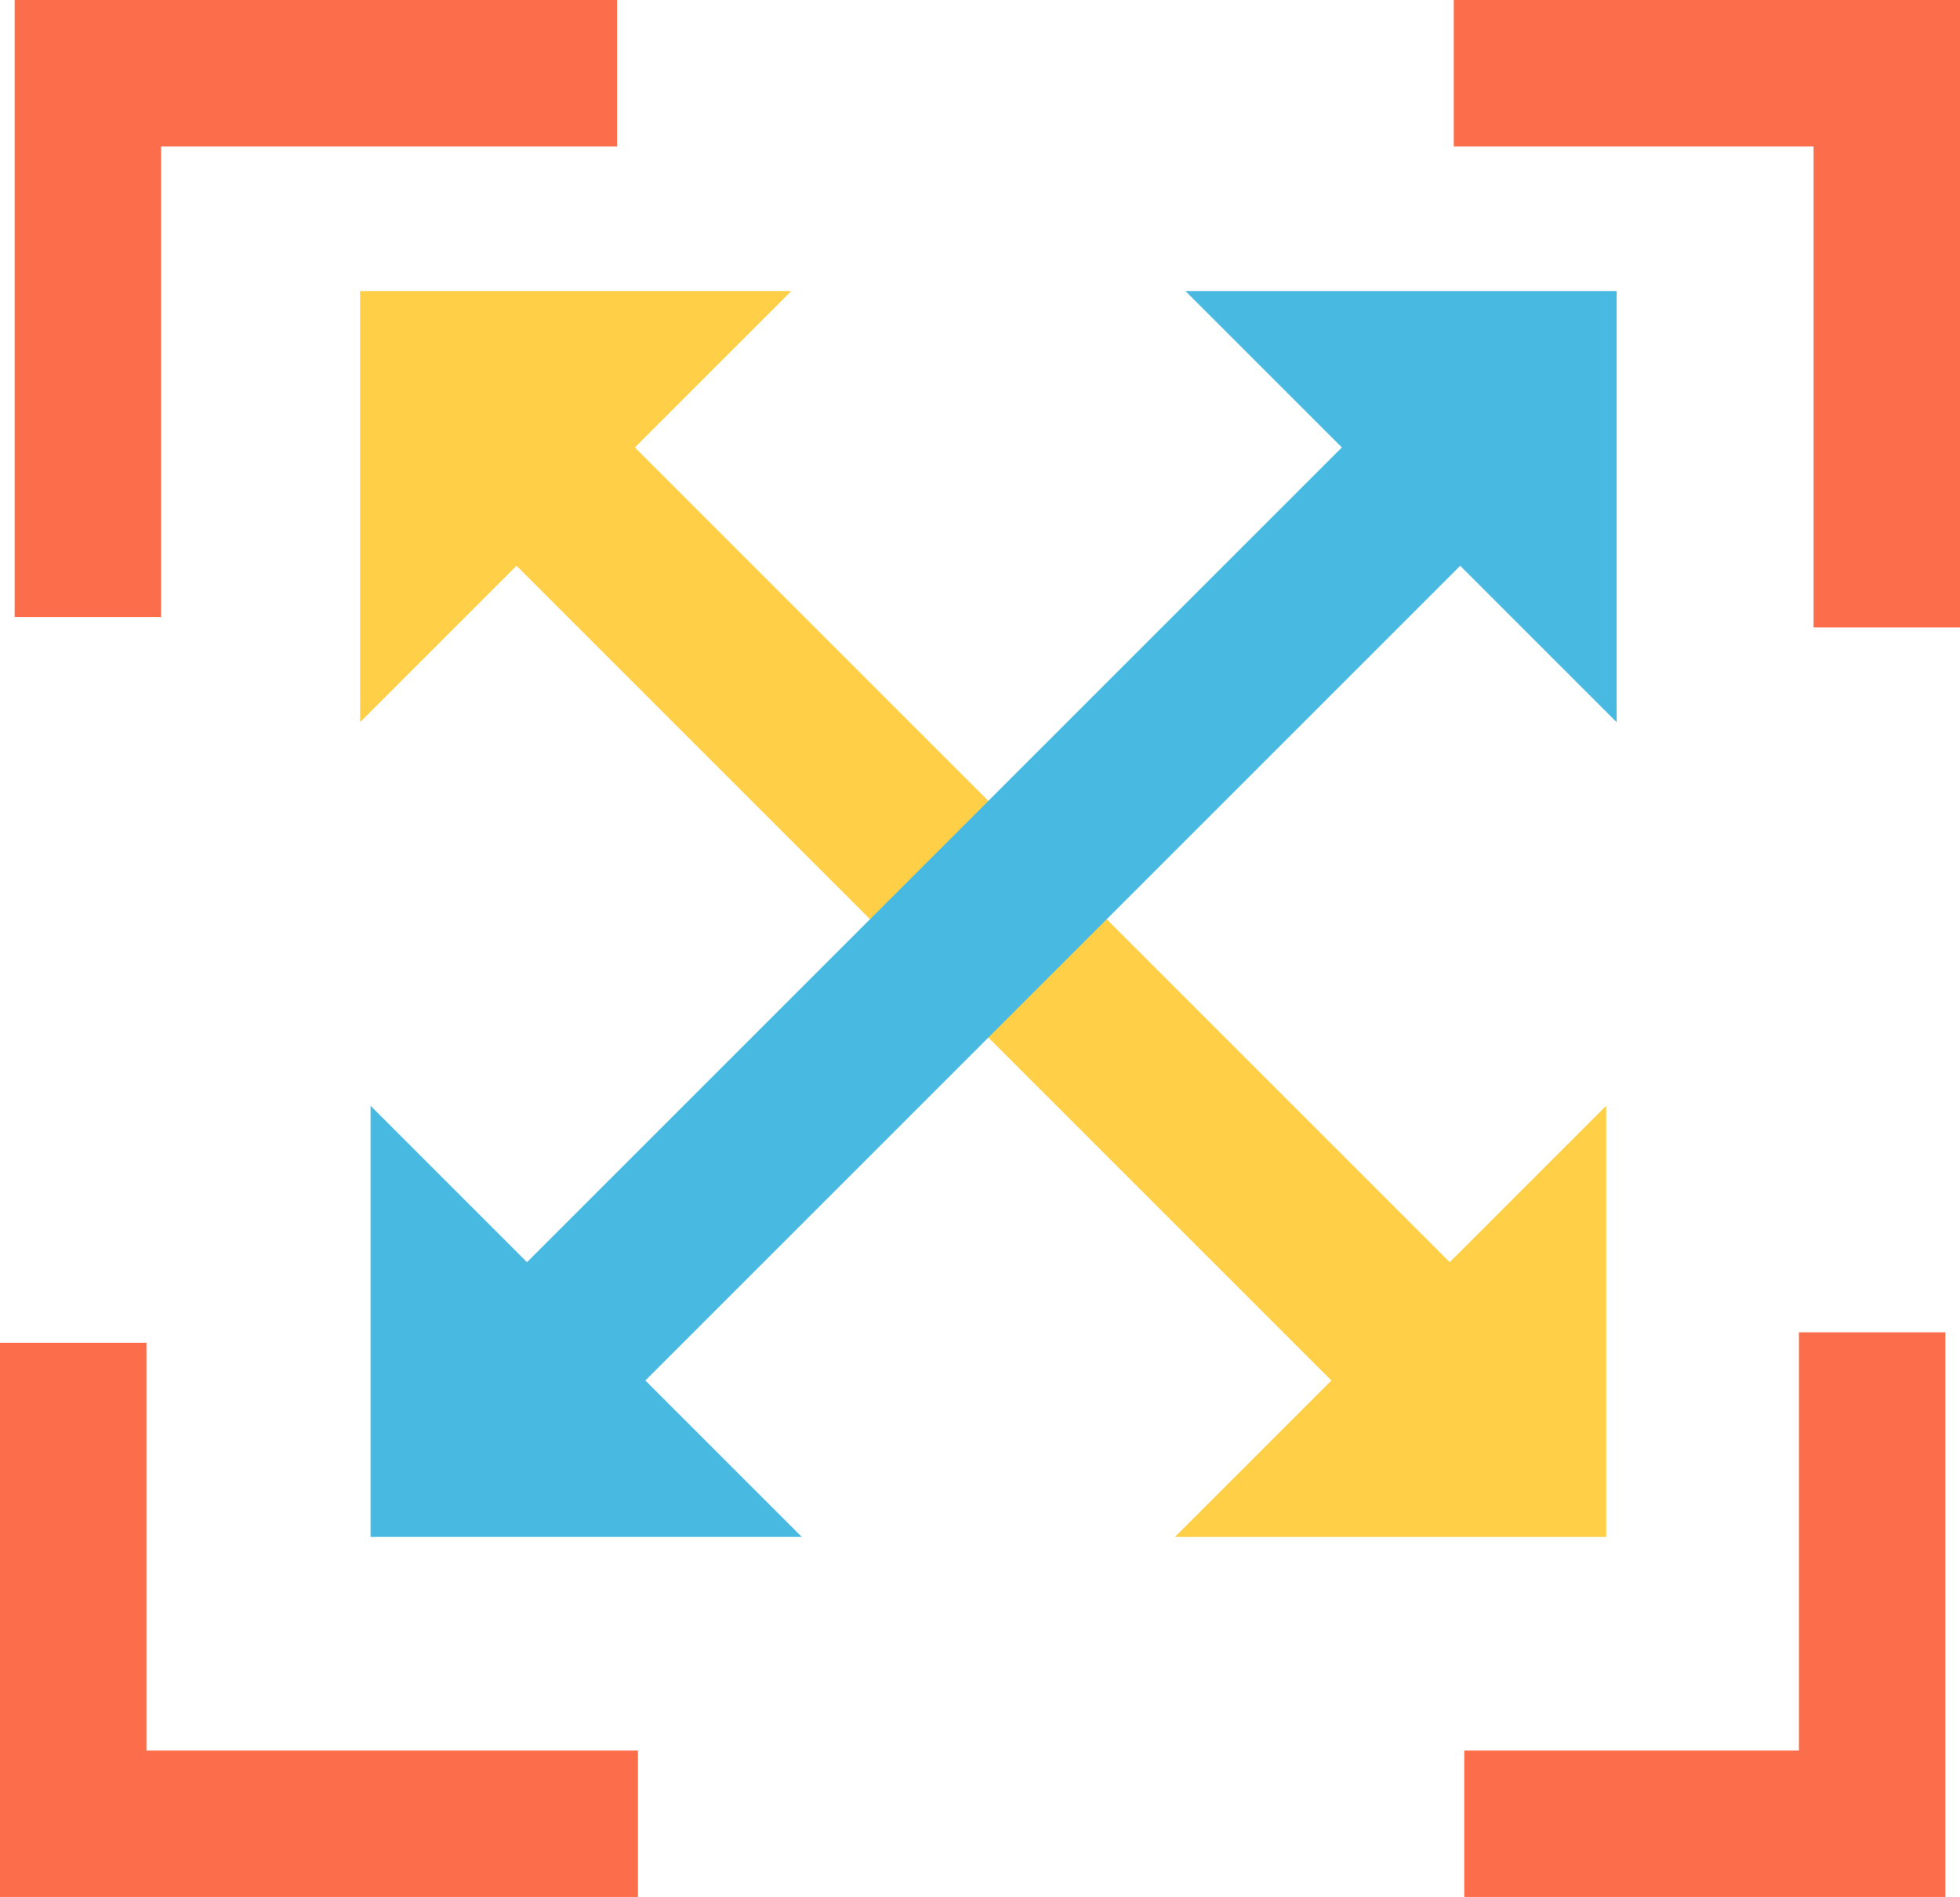 <svg xmlns="http://www.w3.org/2000/svg" viewBox="0 0 187.4 181.4"><defs><style>.cls-1,.cls-2,.cls-4,.cls-6{fill:none;}.cls-2{stroke:#ffcf47;}.cls-2,.cls-4,.cls-6{stroke-miterlimit:10;}.cls-2,.cls-4{stroke-width:16px;}.cls-3{fill:#ffcf47;}.cls-4{stroke:#48b9e1;}.cls-5{fill:#48b9e1;}.cls-6{stroke:#fc6d4b;stroke-width:14px;}</style></defs><title>Asset 6</title><g id="Layer_2" data-name="Layer 2"><g id="Layer_1-2" data-name="Layer 1"><line class="cls-1" x1="52.28" y1="45.68" x2="135.72" y2="129.12"/><line class="cls-2" x1="52.28" y1="45.68" x2="135.72" y2="129.12"/><polygon class="cls-3" points="75.66 27.83 34.43 69.06 34.43 27.83 75.66 27.83"/><polygon class="cls-3" points="153.57 105.74 112.34 146.97 153.57 146.97 153.57 105.74"/><line class="cls-1" x1="53.28" y1="129.12" x2="136.72" y2="45.68"/><line class="cls-4" x1="53.28" y1="129.12" x2="136.72" y2="45.68"/><polygon class="cls-5" points="35.43 105.74 76.66 146.97 35.43 146.97 35.43 105.74"/><polygon class="cls-5" points="113.34 27.83 154.57 69.06 154.57 27.83 113.34 27.83"/><polyline class="cls-6" points="61 174.4 7 174.4 7 128.4"/><polyline class="cls-6" points="179 127.4 179 174.4 140 174.4"/><polyline class="cls-6" points="139 7 180.4 7 180.4 60"/><polyline class="cls-6" points="8.4 59 8.4 7 59 7"/></g></g></svg>